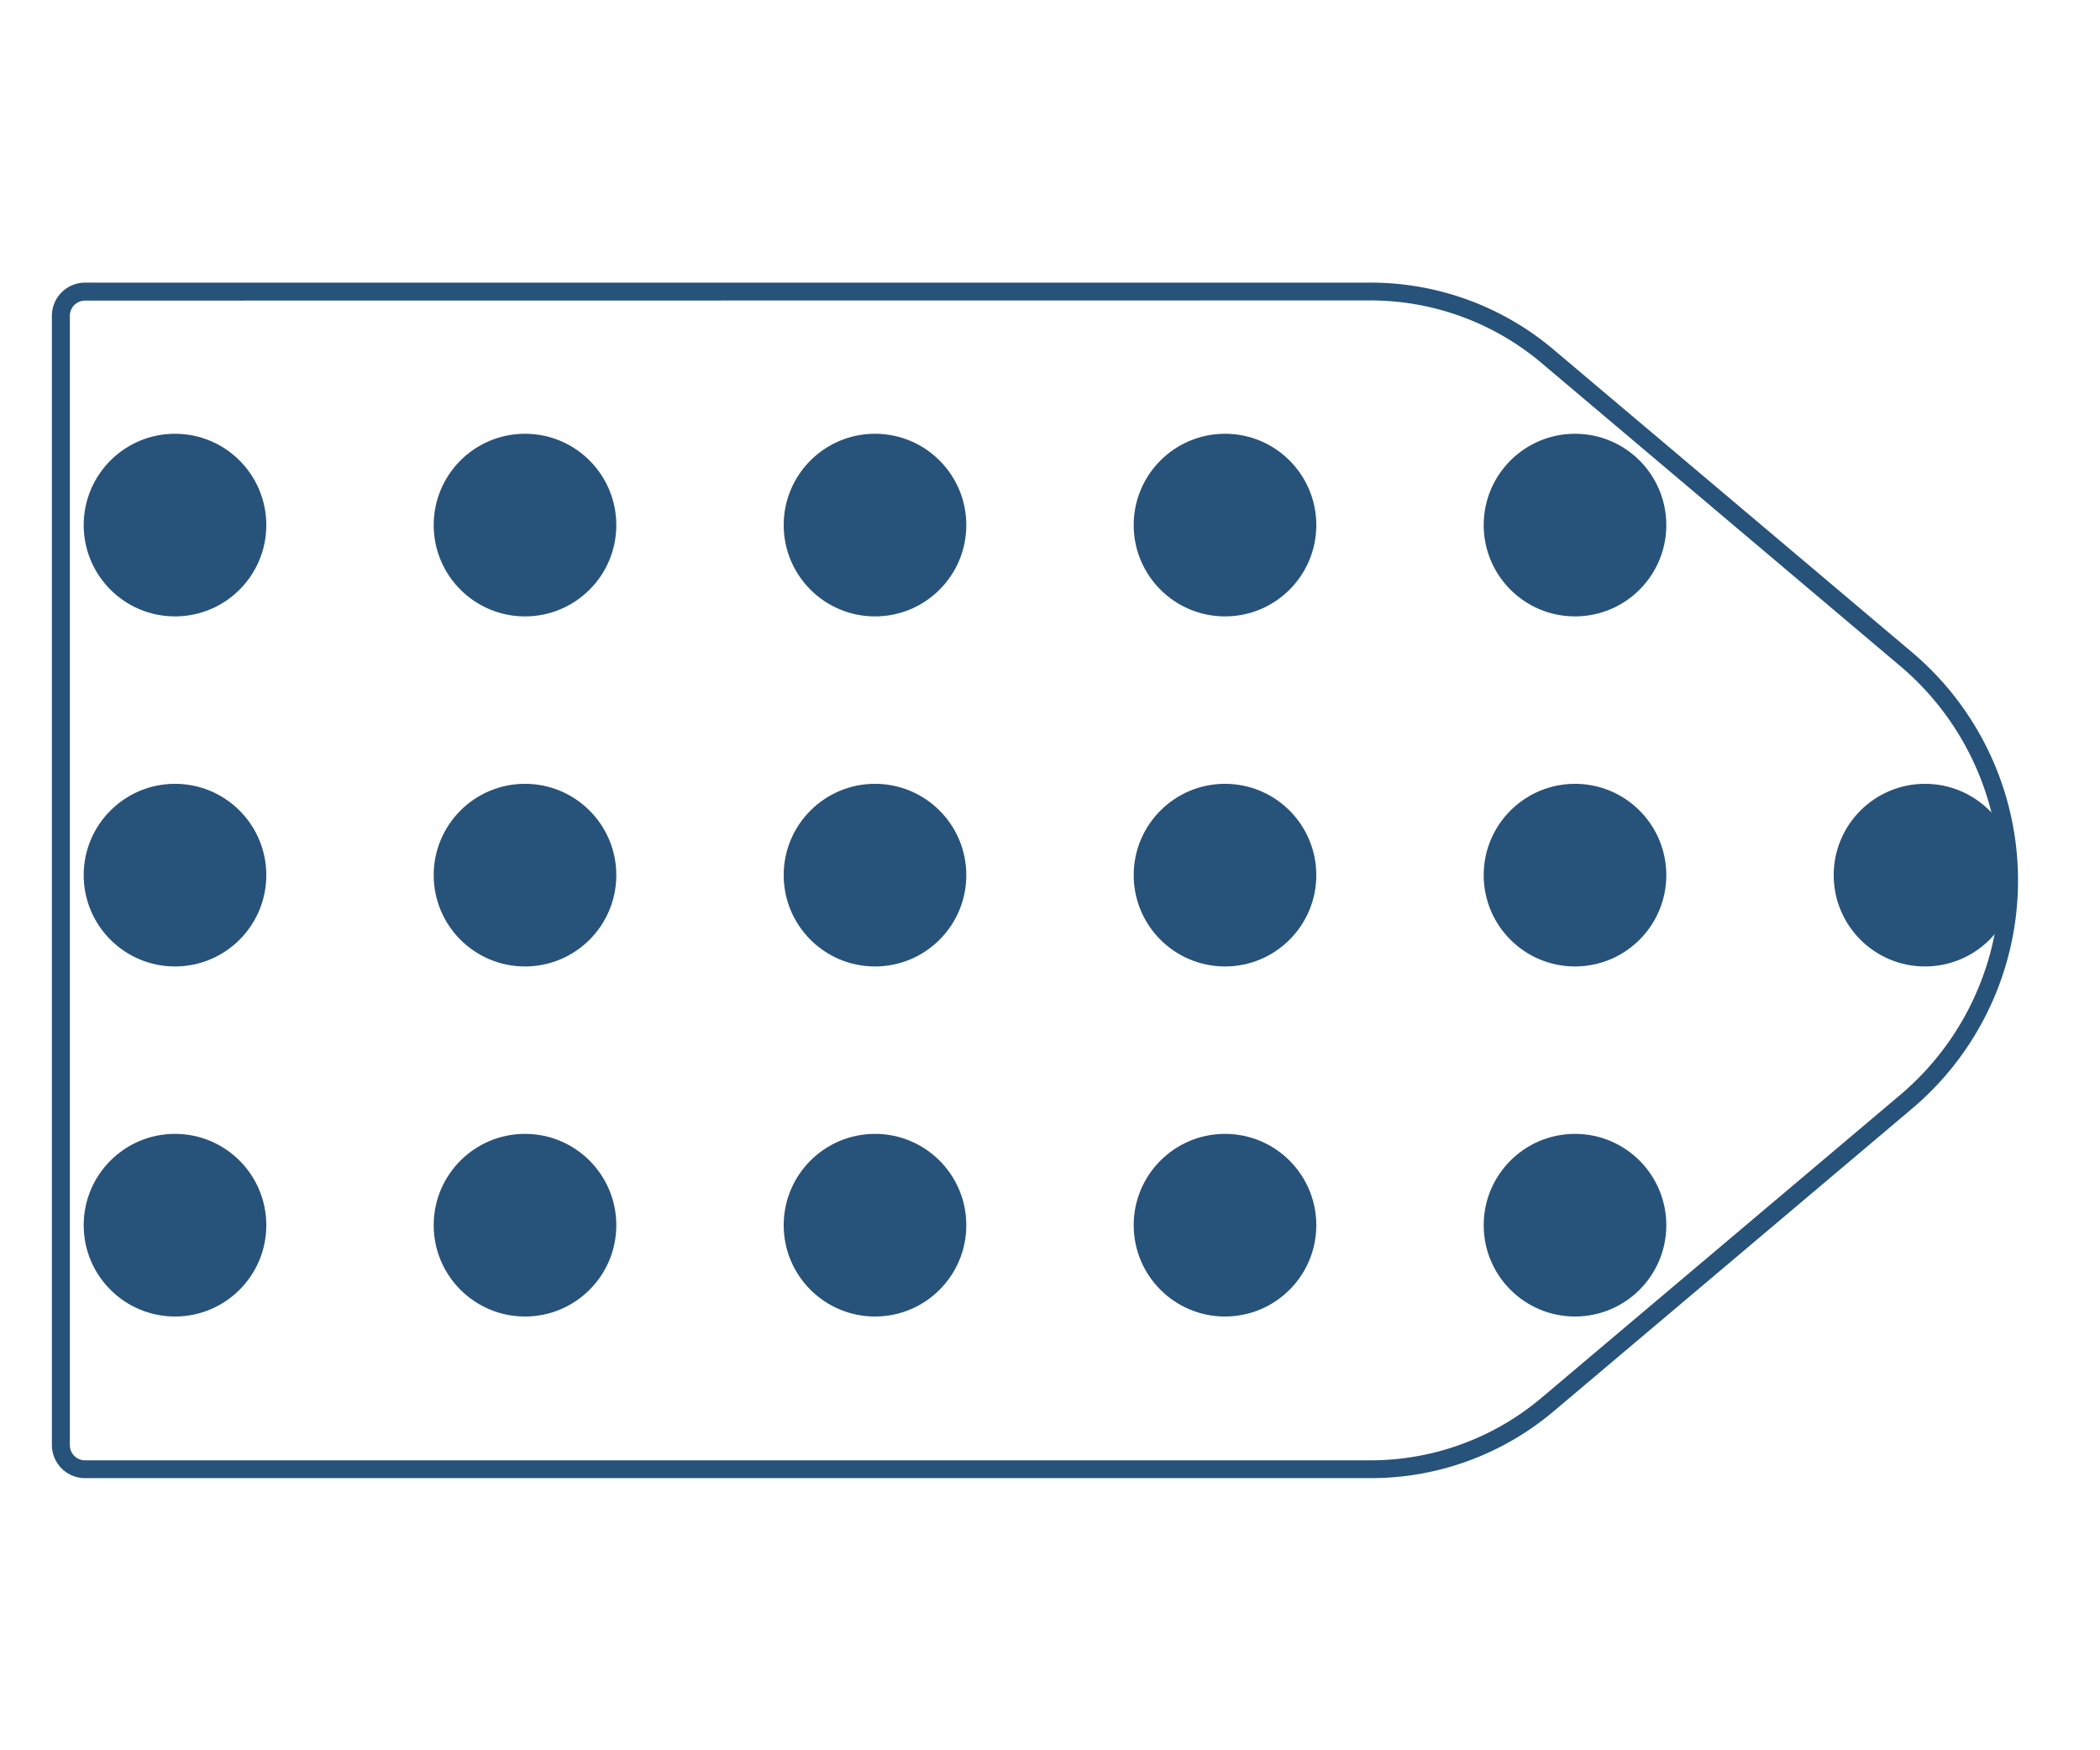 <svg xmlns="http://www.w3.org/2000/svg" xmlns:xlink="http://www.w3.org/1999/xlink" viewBox="0 0 138 115">
  <defs>
    <style>
      .cls-1 {
        fill: none;
      }

      .cls-2 {
        clip-path: url(#clip-path);
      }

      .cls-3 {
        fill: #27527a;
      }
    </style>
    <clipPath id="clip-path">
      <path class="cls-1"
        d="M90.07,96.54H5.59A1.59,1.59,0,0,1,4,94.94V20.75a1.59,1.59,0,0,1,1.59-1.59H90.07a18,18,0,0,1,11.61,4.25l23.57,19.9a19,19,0,0,1,0,29.08l-23.57,19.9A18,18,0,0,1,90.07,96.54Z" />
    </clipPath>
  </defs>
  <title>4_2</title>
  <g id="Layer_2" data-name="Layer 2">
    <g id="Layer_2-2" data-name="Layer 2">
      <g class="cls-2">
        <rect class="cls-1" x="115" width="23" height="23" />
        <circle class="cls-3" cx="126.5" cy="11.5" r="6" />
        <rect class="cls-1" x="115" y="23" width="23" height="23" />
        <circle class="cls-3" cx="126.5" cy="34.5" r="6" />
        <rect class="cls-1" x="115" y="46" width="23" height="23" />
        <circle class="cls-3" cx="126.5" cy="57.5" r="6" />
        <rect class="cls-1" x="115" y="69" width="23" height="23" />
        <circle class="cls-3" cx="126.5" cy="80.5" r="6" />
        <rect class="cls-1" x="115" y="92" width="23" height="23" />
        <circle class="cls-3" cx="126.5" cy="103.5" r="6" />
        <rect class="cls-1" x="92" width="23" height="23" />
        <circle class="cls-3" cx="103.5" cy="11.5" r="6" />
        <rect class="cls-1" x="92" y="23" width="23" height="23" />
        <circle class="cls-3" cx="103.5" cy="34.5" r="6" />
        <rect class="cls-1" x="92" y="46" width="23" height="23" />
        <circle class="cls-3" cx="103.5" cy="57.5" r="6" />
        <rect class="cls-1" x="92" y="69" width="23" height="23" />
        <circle class="cls-3" cx="103.5" cy="80.5" r="6" />
        <rect class="cls-1" x="92" y="92" width="23" height="23" />
        <circle class="cls-3" cx="103.5" cy="103.5" r="6" />
        <rect class="cls-1" x="69" width="23" height="23" />
        <circle class="cls-3" cx="80.5" cy="11.5" r="6" />
        <rect class="cls-1" x="69" y="23" width="23" height="23" />
        <circle class="cls-3" cx="80.5" cy="34.5" r="6" />
        <rect class="cls-1" x="69" y="46" width="23" height="23" />
        <circle class="cls-3" cx="80.5" cy="57.5" r="6" />
        <rect class="cls-1" x="69" y="69" width="23" height="23" />
        <circle class="cls-3" cx="80.5" cy="80.5" r="6" />
        <rect class="cls-1" x="69" y="92" width="23" height="23" />
        <circle class="cls-3" cx="80.5" cy="103.5" r="6" />
        <rect class="cls-1" x="46" width="23" height="23" />
        <circle class="cls-3" cx="57.5" cy="11.5" r="6" />
        <rect class="cls-1" x="46" y="23" width="23" height="23" />
        <circle class="cls-3" cx="57.5" cy="34.5" r="6" />
        <rect class="cls-1" x="46" y="46" width="23" height="23" />
        <circle class="cls-3" cx="57.5" cy="57.5" r="6" />
        <rect class="cls-1" x="46" y="69" width="23" height="23" />
        <circle class="cls-3" cx="57.5" cy="80.5" r="6" />
        <rect class="cls-1" x="46" y="92" width="23" height="23" />
        <circle class="cls-3" cx="57.5" cy="103.5" r="6" />
        <rect class="cls-1" x="23" width="23" height="23" />
        <circle class="cls-3" cx="34.5" cy="11.5" r="6" />
        <rect class="cls-1" x="23" y="23" width="23" height="23" />
        <circle class="cls-3" cx="34.5" cy="34.5" r="6" />
        <rect class="cls-1" x="23" y="46" width="23" height="23" />
        <circle class="cls-3" cx="34.5" cy="57.5" r="6" />
        <rect class="cls-1" x="23" y="69" width="23" height="23" />
        <circle class="cls-3" cx="34.5" cy="80.5" r="6" />
        <rect class="cls-1" x="23" y="92" width="23" height="23" />
        <circle class="cls-3" cx="34.5" cy="103.5" r="6" />
        <rect class="cls-1" width="23" height="23" />
        <circle class="cls-3" cx="11.5" cy="11.5" r="6" />
        <rect class="cls-1" y="23" width="23" height="23" />
        <circle class="cls-3" cx="11.5" cy="34.5" r="6" />
        <rect class="cls-1" y="46" width="23" height="23" />
        <circle class="cls-3" cx="11.5" cy="57.5" r="6" />
        <rect class="cls-1" y="69" width="23" height="23" />
        <circle class="cls-3" cx="11.5" cy="80.5" r="6" />
        <rect class="cls-1" y="92" width="23" height="23" />
        <circle class="cls-3" cx="11.5" cy="103.5" r="6" />
      </g>
      <path class="cls-3"
        d="M90.07,97.12H5.59a2.18,2.18,0,0,1-2.18-2.18V20.75a2.18,2.18,0,0,1,2.18-2.18H90.07a18.61,18.61,0,0,1,12,4.38l23.57,19.9a19.62,19.62,0,0,1,0,30l-23.57,19.9A18.61,18.61,0,0,1,90.07,97.12ZM5.59,19.75a1,1,0,0,0-1,1v74.2a1,1,0,0,0,1,1H90.07a17.43,17.43,0,0,0,11.23-4.11l23.57-19.9a18.44,18.44,0,0,0,0-28.18L101.3,23.85a17.43,17.43,0,0,0-11.23-4.11Z" />
    </g>
  </g>
</svg>
